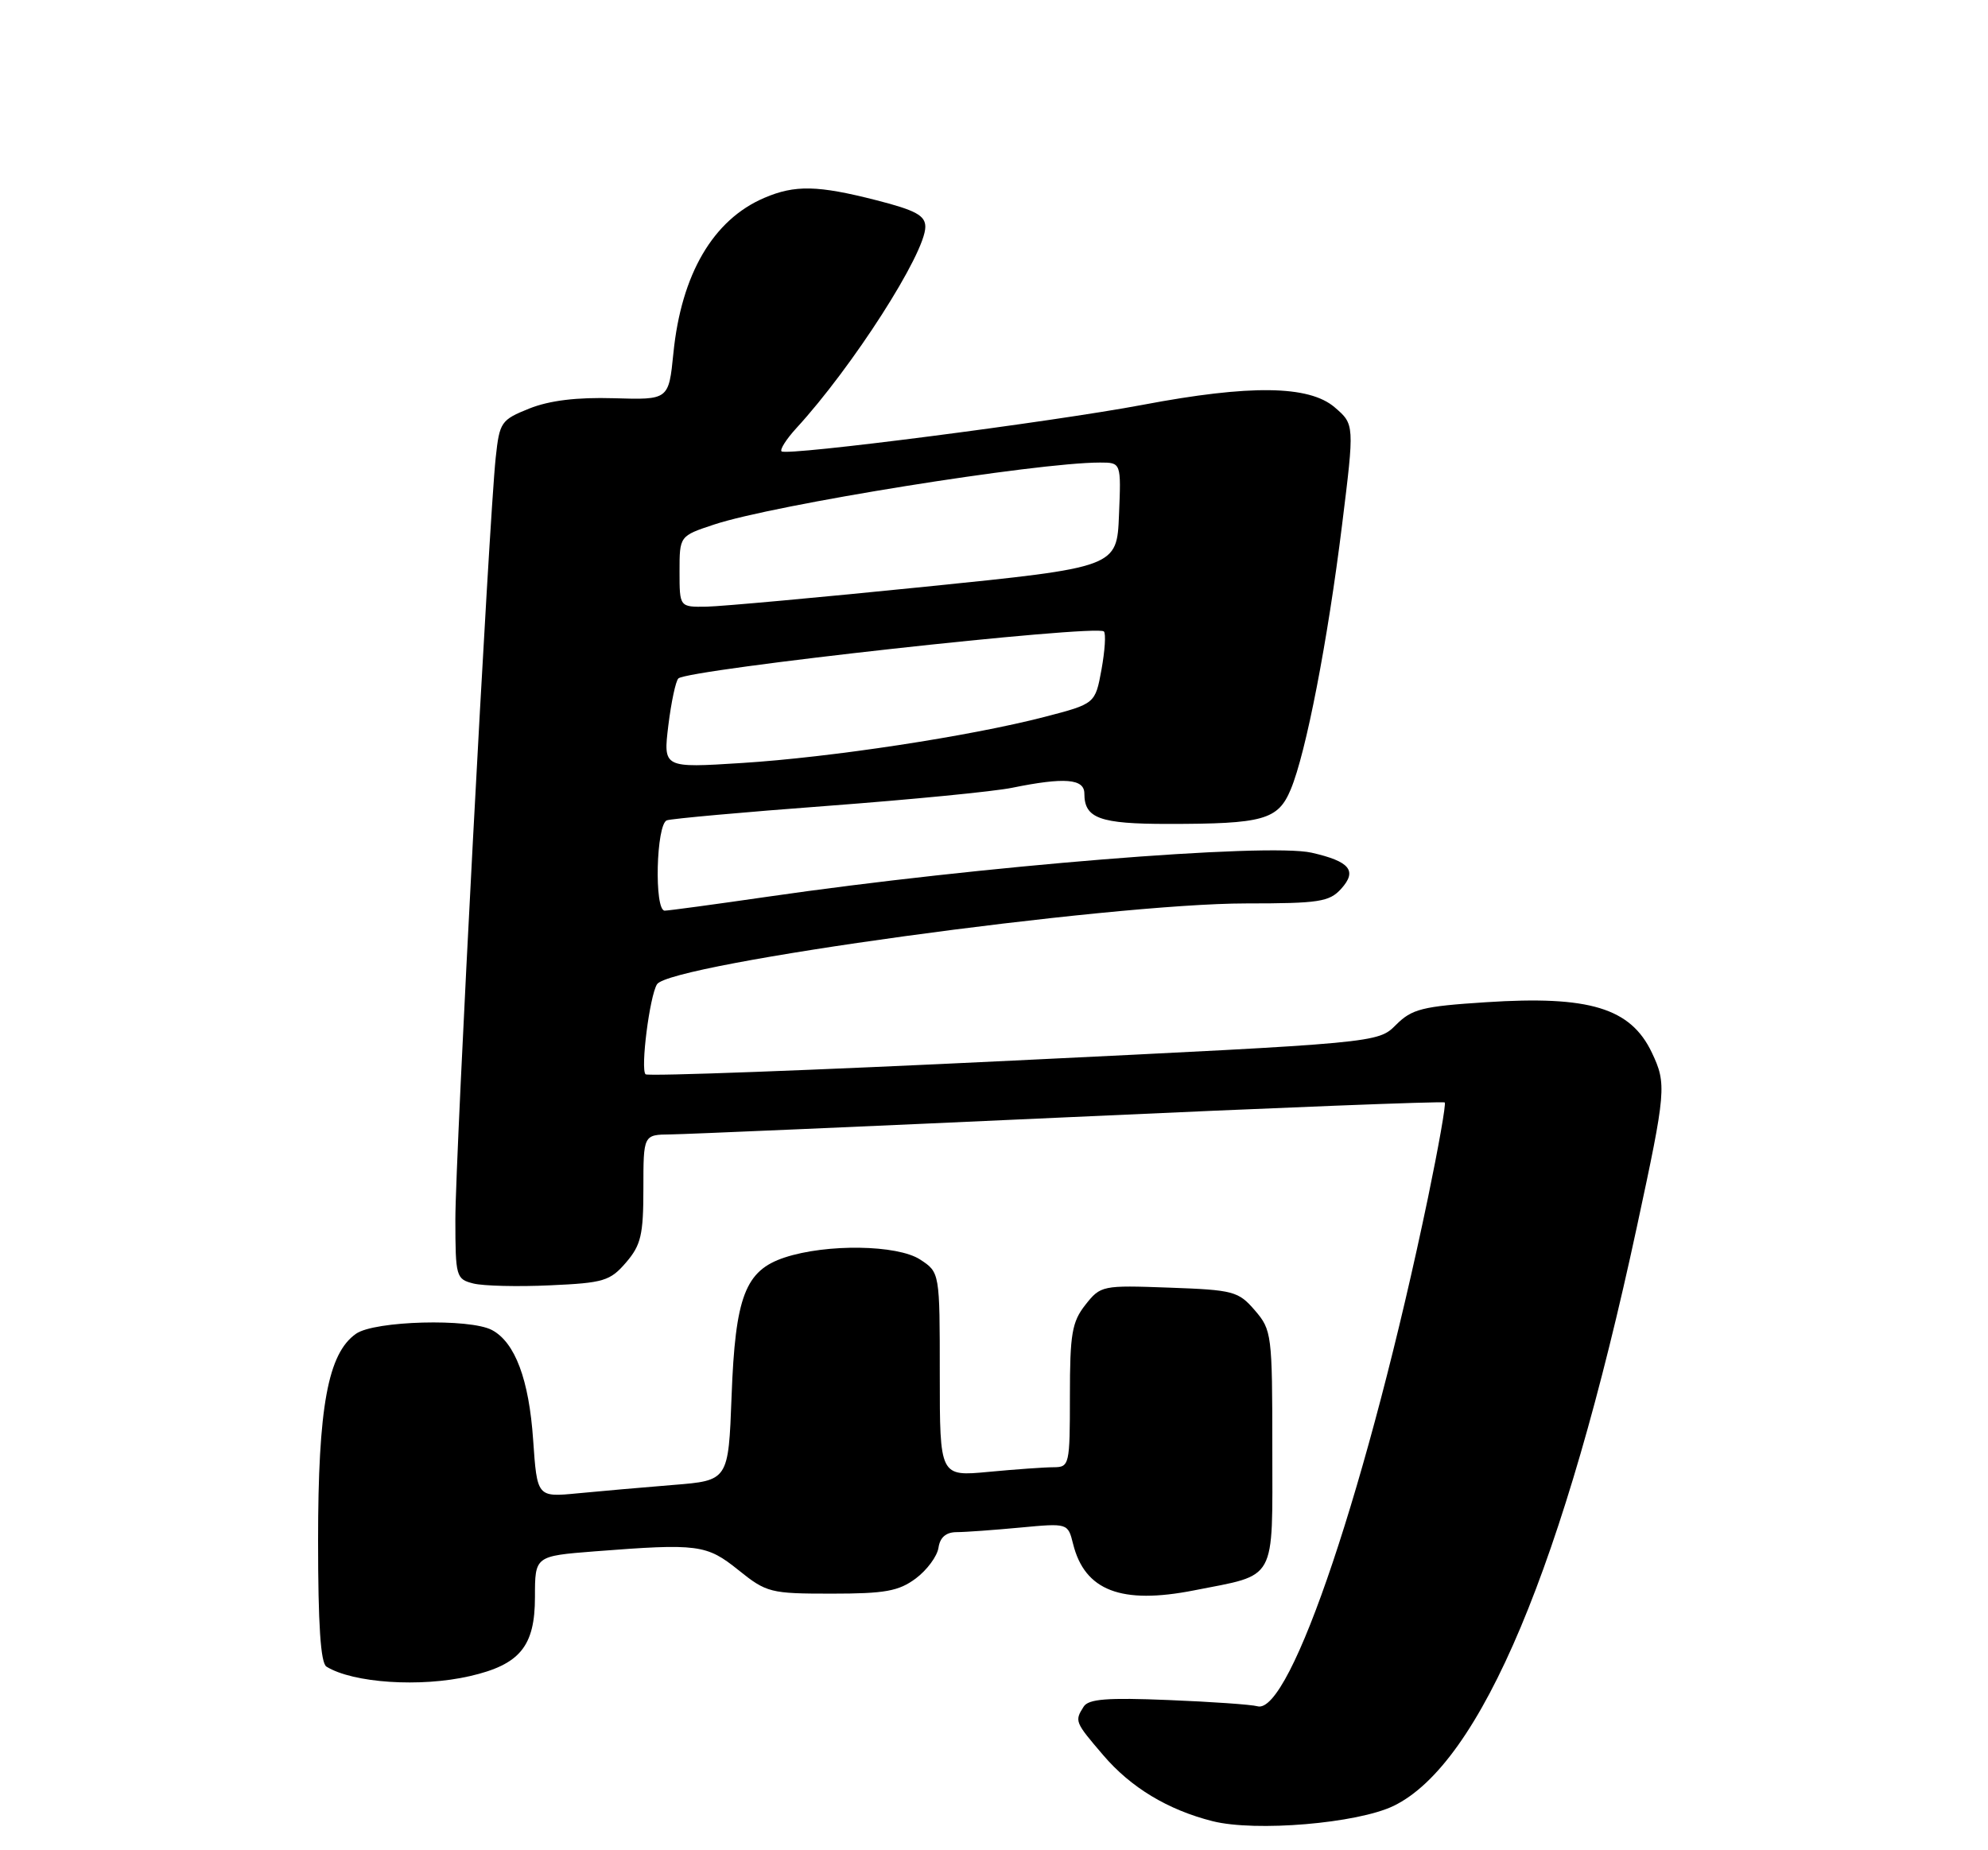 <?xml version="1.0" encoding="UTF-8" standalone="no"?>
<!DOCTYPE svg PUBLIC "-//W3C//DTD SVG 1.1//EN" "http://www.w3.org/Graphics/SVG/1.1/DTD/svg11.dtd" >
<svg xmlns="http://www.w3.org/2000/svg" xmlns:xlink="http://www.w3.org/1999/xlink" version="1.1" viewBox="0 0 275 256">
 <g >
 <path fill="currentColor"
d=" M 192.77 249.87 C 204.82 244.03 216.37 216.55 226.44 169.70 C 230.48 150.93 230.56 149.98 228.50 145.64 C 225.57 139.47 219.86 137.73 205.55 138.67 C 196.73 139.24 195.31 139.60 193.10 141.81 C 190.61 144.30 190.61 144.30 140.23 146.74 C 112.52 148.09 89.60 148.94 89.30 148.64 C 88.58 147.92 89.86 137.85 90.88 136.19 C 92.64 133.35 153.44 125.00 172.38 125.00 C 182.46 125.00 183.89 124.78 185.52 122.98 C 187.79 120.47 186.72 119.18 181.43 117.98 C 175.31 116.60 135.45 119.83 106.20 124.07 C 98.88 125.13 92.46 126.00 91.95 126.00 C 90.47 126.00 90.77 114.02 92.25 113.50 C 92.94 113.27 102.95 112.36 114.50 111.50 C 126.05 110.63 137.53 109.51 140.00 109.00 C 147.27 107.52 150.00 107.74 150.00 109.80 C 150.00 113.23 152.11 114.00 161.57 114.00 C 174.79 114.00 176.79 113.44 178.55 109.22 C 180.66 104.18 183.66 88.71 185.65 72.61 C 187.37 58.72 187.37 58.72 184.63 56.36 C 181.08 53.31 172.93 53.20 158.09 56.01 C 145.53 58.38 108.79 63.12 108.11 62.45 C 107.86 62.19 108.78 60.75 110.16 59.24 C 117.92 50.79 128.00 35.06 128.00 31.39 C 128.00 29.82 126.68 29.10 121.25 27.71 C 113.12 25.63 109.96 25.56 105.72 27.38 C 98.65 30.40 94.24 37.94 93.15 48.88 C 92.50 55.33 92.50 55.33 84.92 55.10 C 79.77 54.95 76.03 55.41 73.23 56.52 C 69.30 58.10 69.10 58.39 68.57 63.33 C 67.64 72.09 62.99 160.00 62.99 168.73 C 63.00 176.67 63.09 176.98 65.49 177.59 C 66.86 177.93 71.63 178.05 76.09 177.84 C 83.50 177.51 84.40 177.24 86.60 174.68 C 88.67 172.27 89.00 170.86 89.00 164.44 C 89.00 157.00 89.00 157.00 92.75 156.96 C 94.81 156.94 119.67 155.86 148.00 154.57 C 176.32 153.27 199.66 152.35 199.85 152.54 C 200.05 152.72 199.00 158.64 197.54 165.69 C 189.33 205.08 178.48 237.42 173.93 236.08 C 173.14 235.85 167.61 235.46 161.63 235.22 C 153.16 234.87 150.57 235.07 149.90 236.14 C 148.63 238.14 148.68 238.26 152.61 242.85 C 156.43 247.33 161.56 250.42 167.73 251.98 C 173.67 253.48 187.76 252.29 192.77 249.87 Z  M 65.00 231.91 C 71.92 230.32 74.00 227.79 74.00 220.97 C 74.00 215.30 74.00 215.30 82.25 214.65 C 96.59 213.54 97.73 213.69 102.16 217.25 C 106.04 220.37 106.58 220.50 115.03 220.50 C 122.43 220.50 124.31 220.16 126.68 218.40 C 128.23 217.24 129.64 215.33 129.82 214.15 C 130.03 212.71 130.86 212.00 132.32 211.99 C 133.52 211.99 137.47 211.70 141.11 211.36 C 147.72 210.74 147.72 210.74 148.44 213.62 C 150.05 220.09 155.10 222.03 165.16 220.05 C 176.73 217.77 176.00 219.10 176.00 200.40 C 176.00 184.63 175.92 184.02 173.59 181.31 C 171.31 178.66 170.64 178.48 161.73 178.16 C 152.46 177.82 152.25 177.87 150.14 180.54 C 148.28 182.91 148.00 184.56 148.00 193.13 C 148.00 202.70 147.93 203.00 145.75 203.01 C 144.51 203.01 140.46 203.30 136.75 203.65 C 130.00 204.29 130.00 204.29 130.00 190.17 C 130.00 176.05 130.00 176.05 127.28 174.27 C 124.13 172.22 114.35 172.07 108.54 173.99 C 103.09 175.79 101.71 179.38 101.20 193.18 C 100.76 204.85 100.76 204.85 93.13 205.46 C 88.93 205.80 82.98 206.32 79.90 206.62 C 74.30 207.16 74.30 207.16 73.75 199.23 C 73.18 190.88 71.25 185.74 68.06 184.03 C 64.99 182.39 51.81 182.74 49.25 184.54 C 45.36 187.26 44.00 194.68 44.00 213.12 C 44.00 224.78 44.35 230.10 45.16 230.60 C 48.84 232.87 58.15 233.49 65.00 231.91 Z  M 92.45 100.38 C 92.85 97.15 93.47 94.22 93.84 93.87 C 95.16 92.62 151.71 86.37 152.70 87.37 C 153.00 87.66 152.84 90.03 152.37 92.64 C 151.50 97.37 151.50 97.37 144.50 99.19 C 134.15 101.87 114.99 104.79 102.62 105.57 C 91.74 106.26 91.74 106.26 92.45 100.38 Z  M 94.00 79.08 C 94.00 74.16 94.00 74.16 98.77 72.58 C 107.03 69.83 143.34 64.00 152.16 64.00 C 155.09 64.00 155.09 64.00 154.79 71.24 C 154.50 78.49 154.50 78.49 128.00 81.18 C 113.42 82.66 99.81 83.90 97.75 83.94 C 94.00 84.00 94.00 84.00 94.00 79.08 Z "/>
</g>
</svg>